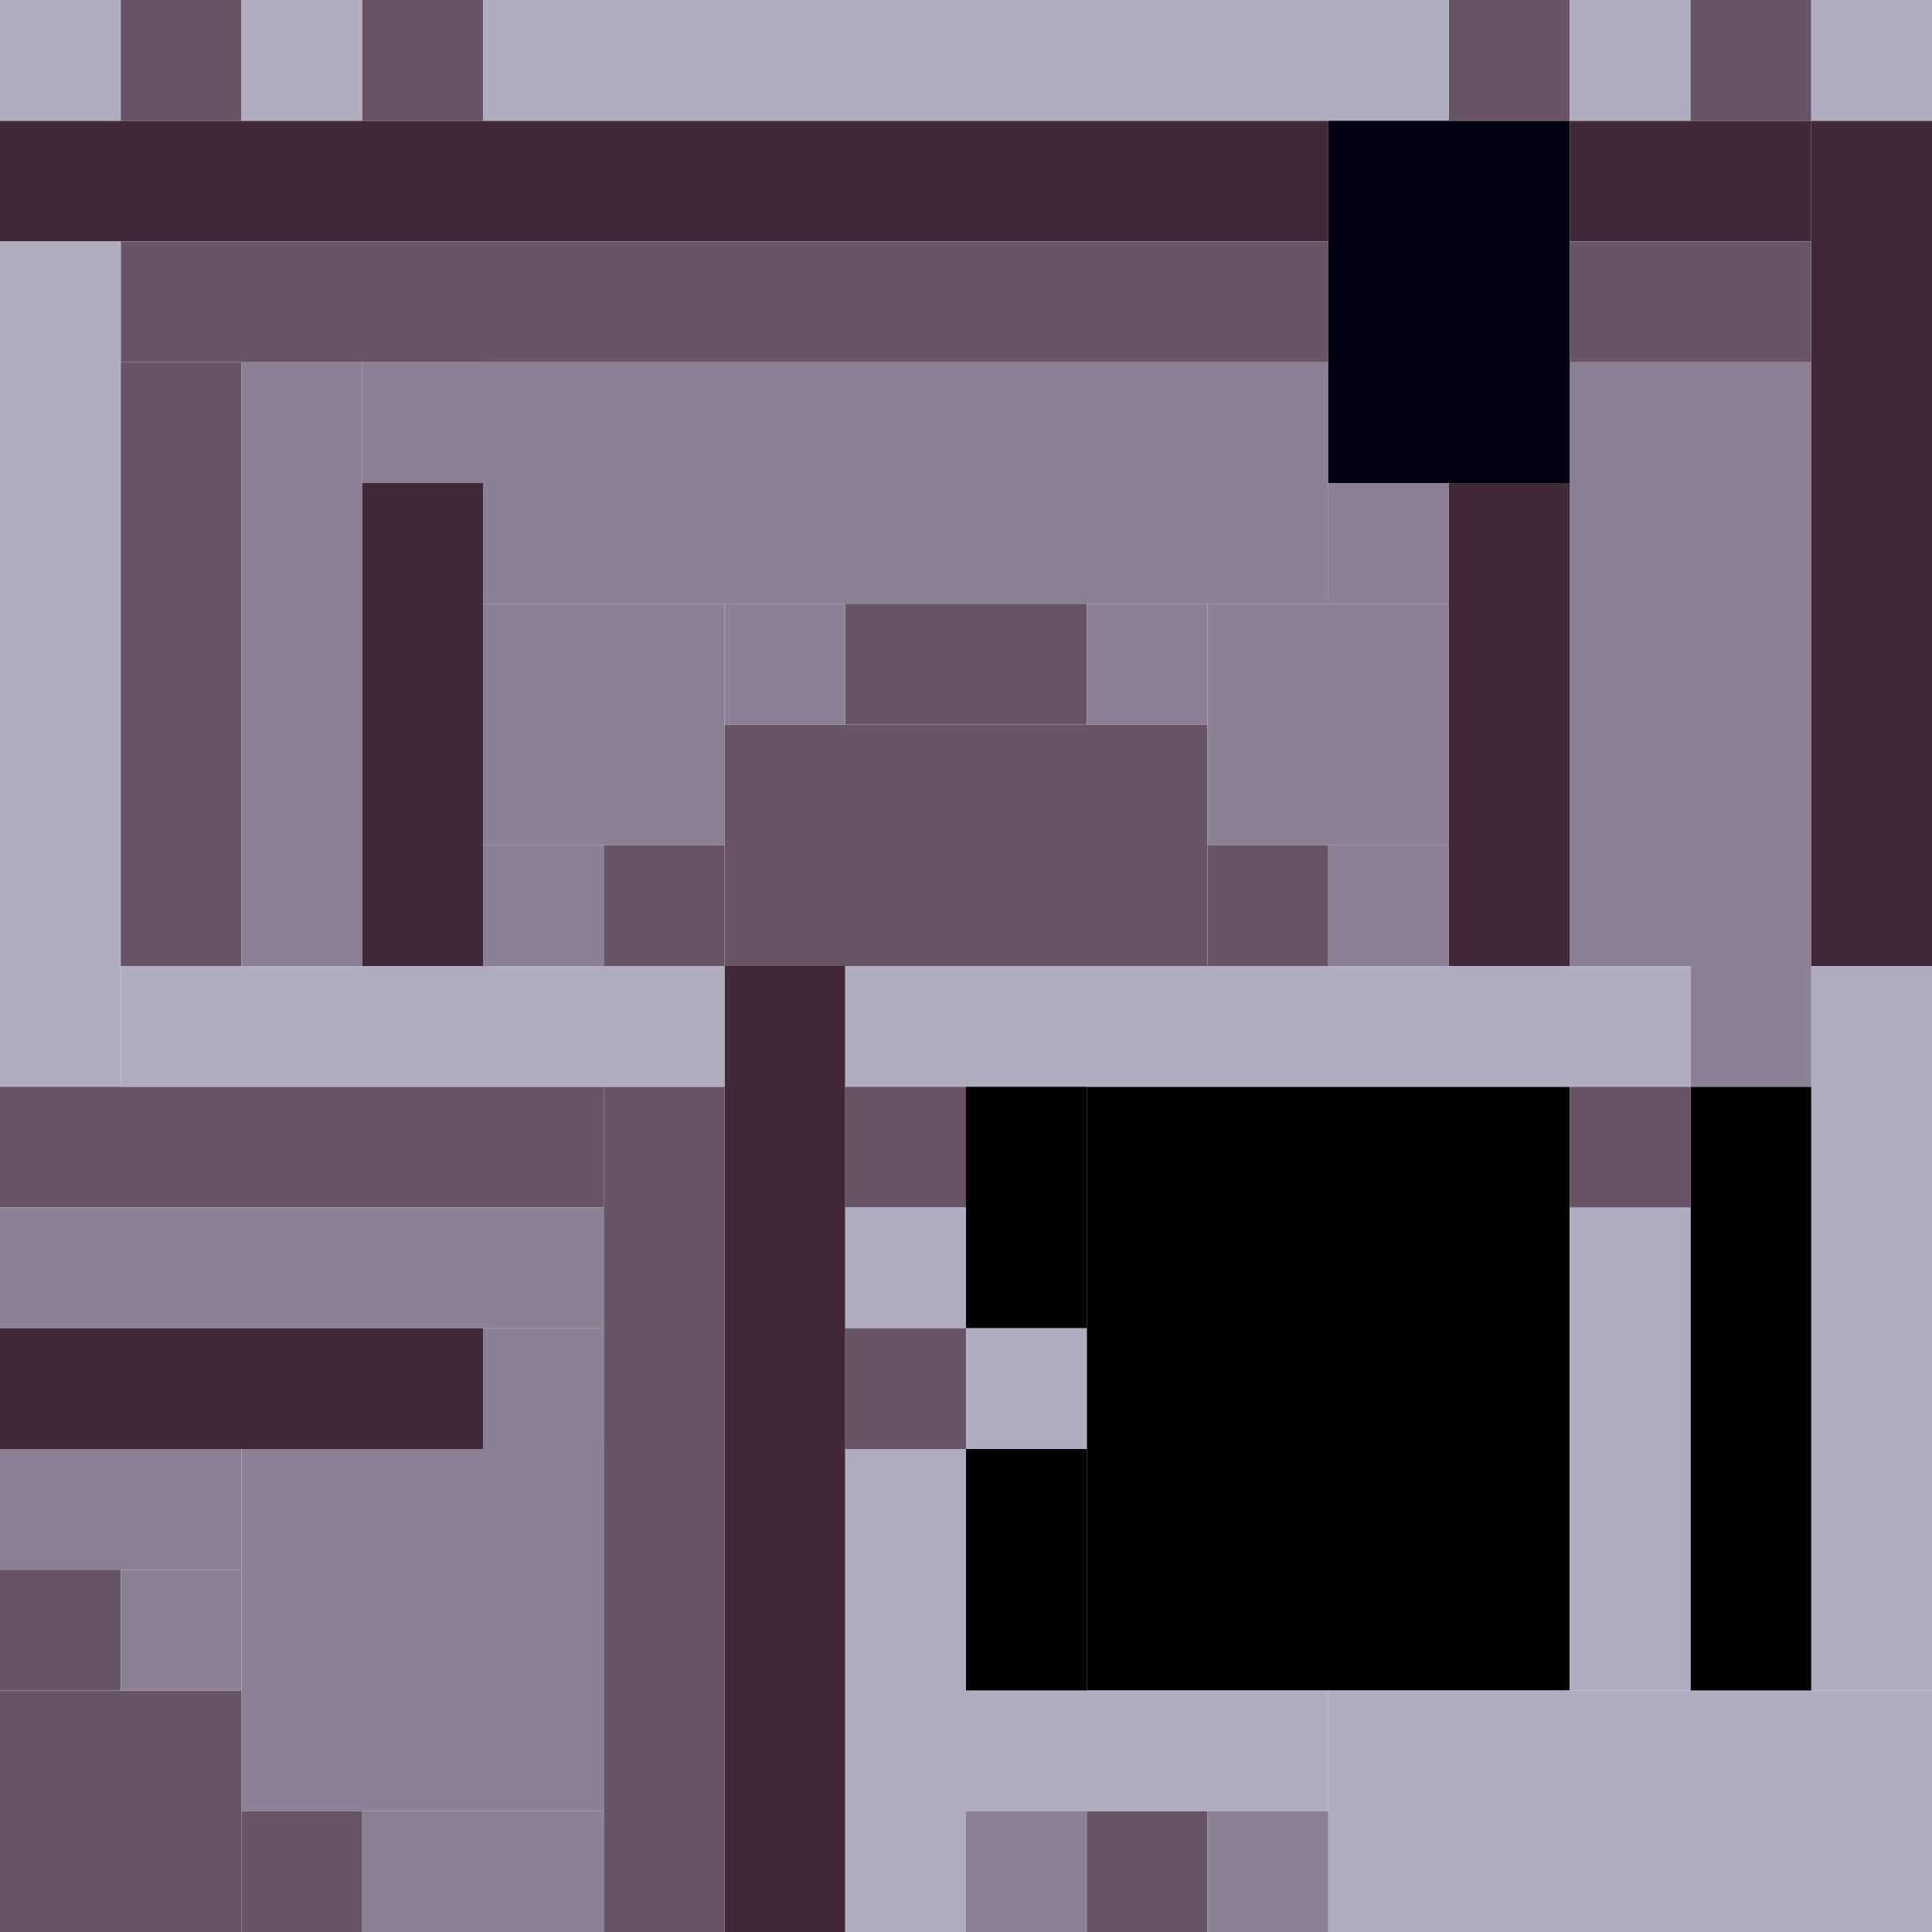<!-- Created with Inkscape (http://www.inkscape.org/) --><svg xmlns:inkscape="http://www.inkscape.org/namespaces/inkscape" xmlns:sodipodi="http://sodipodi.sourceforge.net/DTD/sodipodi-0.dtd" xmlns="http://www.w3.org/2000/svg" xmlns:svg="http://www.w3.org/2000/svg" width="32" height="32" viewBox="0 0 32 32" version="1.1" id="svg1" inkscape:version="1.3 (0e150ed6c4, 2023-07-21)" sodipodi:docname="PLANTILLA.svg">
  <sodipodi:namedview id="namedview1" pagecolor="#b6b6b6" bordercolor="#666666" borderopacity="1.0" inkscape:showpageshadow="2" inkscape:pageopacity="0.0" inkscape:pagecheckerboard="true" inkscape:deskcolor="#d1d1d1" inkscape:document-units="px" showgrid="true" shape-rendering="crispEdges" inkscape:zoom="24.09375" inkscape:cx="16" inkscape:cy="16" inkscape:window-width="1920" inkscape:window-height="1009" inkscape:window-x="1912" inkscape:window-y="-8" inkscape:window-maximized="1" inkscape:current-layer="layer1">
    <inkscape:grid id="grid1" units="px" originx="0" originy="0" spacingx="1" spacingy="1" empcolor="#0099e5" empopacity="0.302" color="#0099e5" opacity="0.149" empspacing="4" dotted="false" gridanglex="30" gridanglez="30" visible="true"/>
  </sodipodi:namedview>
  <defs id="defs1"/>
  <g inkscape:label="Capa 1" inkscape:groupmode="layer" id="layer1"/>
<g inkscape:groupmode="layer" inkscape:label="Capa 1"><rect x="18" y="18" width="8" height="10" style="fill:#000000"/><rect x="8" y="6" width="14" height="4" style="fill:#8c8194"/><rect x="0" y="2" width="22" height="2" style="fill:#42293a"/><rect x="2" y="4" width="20" height="2" style="fill:#675567"/><rect x="22" y="28" width="10" height="4" style="fill:#b1adc1"/><rect x="26" y="6" width="4" height="10" style="fill:#8c8194"/><rect x="4" y="24" width="6" height="6" style="fill:#8c8194"/><rect x="8" y="0" width="16" height="2" style="fill:#b1adc1"/><rect x="12" y="12" width="8" height="4" style="fill:#675567"/><rect x="12" y="16" width="2" height="16" style="fill:#42293a"/><rect x="0" y="4" width="2" height="14" style="fill:#b1adc1"/><rect x="10" y="18" width="2" height="14" style="fill:#675567"/><rect x="14" y="16" width="14" height="2" style="fill:#b1adc1"/><rect x="30" y="2" width="2" height="14" style="fill:#42293a"/><rect x="22" y="2" width="4" height="6" style="fill:#000010"/><rect x="30" y="16" width="2" height="12" style="fill:#b1adc1"/><rect x="0" y="18" width="10" height="2" style="fill:#675567"/><rect x="0" y="20" width="10" height="2" style="fill:#8c8194"/><rect x="2" y="6" width="2" height="10" style="fill:#675567"/><rect x="2" y="16" width="10" height="2" style="fill:#b1adc1"/><rect x="4" y="6" width="2" height="10" style="fill:#8c8194"/><rect x="28" y="18" width="2" height="10" style="fill:#000000"/><rect x="0" y="22" width="8" height="2" style="fill:#42293a"/><rect x="0" y="28" width="4" height="4" style="fill:#675567"/><rect x="6" y="8" width="2" height="8" style="fill:#42293a"/><rect x="8" y="10" width="4" height="4" style="fill:#8c8194"/><rect x="14" y="24" width="2" height="8" style="fill:#b1adc1"/><rect x="20" y="10" width="4" height="4" style="fill:#8c8194"/><rect x="24" y="8" width="2" height="8" style="fill:#42293a"/><rect x="26" y="20" width="2" height="8" style="fill:#b1adc1"/><rect x="16" y="28" width="6" height="2" style="fill:#b1adc1"/><rect x="0" y="24" width="4" height="2" style="fill:#8c8194"/><rect x="6" y="30" width="4" height="2" style="fill:#8c8194"/><rect x="14" y="10" width="4" height="2" style="fill:#675567"/><rect x="16" y="18" width="2" height="4" style="fill:#000000"/><rect x="16" y="24" width="2" height="4" style="fill:#000000"/><rect x="26" y="2" width="4" height="2" style="fill:#42293a"/><rect x="26" y="4" width="4" height="2" style="fill:#675567"/><rect x="0" y="0" width="2" height="2" style="fill:#b1adc1"/><rect x="0" y="26" width="2" height="2" style="fill:#675567"/><rect x="2" y="0" width="2" height="2" style="fill:#675567"/><rect x="2" y="26" width="2" height="2" style="fill:#8c8194"/><rect x="4" y="0" width="2" height="2" style="fill:#b1adc1"/><rect x="4" y="30" width="2" height="2" style="fill:#675567"/><rect x="6" y="0" width="2" height="2" style="fill:#675567"/><rect x="6" y="6" width="2" height="2" style="fill:#8c8194"/><rect x="8" y="14" width="2" height="2" style="fill:#8c8194"/><rect x="8" y="22" width="2" height="2" style="fill:#8c8194"/><rect x="10" y="14" width="2" height="2" style="fill:#675567"/><rect x="12" y="10" width="2" height="2" style="fill:#8c8194"/><rect x="14" y="18" width="2" height="2" style="fill:#675567"/><rect x="14" y="20" width="2" height="2" style="fill:#b1adc1"/><rect x="14" y="22" width="2" height="2" style="fill:#675567"/><rect x="16" y="22" width="2" height="2" style="fill:#b1adc1"/><rect x="16" y="30" width="2" height="2" style="fill:#8c8194"/><rect x="18" y="10" width="2" height="2" style="fill:#8c8194"/><rect x="18" y="30" width="2" height="2" style="fill:#675567"/><rect x="20" y="14" width="2" height="2" style="fill:#675567"/><rect x="20" y="30" width="2" height="2" style="fill:#8c8194"/><rect x="22" y="8" width="2" height="2" style="fill:#8c8194"/><rect x="22" y="14" width="2" height="2" style="fill:#8c8194"/><rect x="24" y="0" width="2" height="2" style="fill:#675567"/><rect x="26" y="0" width="2" height="2" style="fill:#b1adc1"/><rect x="26" y="18" width="2" height="2" style="fill:#675567"/><rect x="28" y="0" width="2" height="2" style="fill:#675567"/><rect x="28" y="16" width="2" height="2" style="fill:#8c8194"/><rect x="30" y="0" width="2" height="2" style="fill:#b1adc1"/></g></svg>